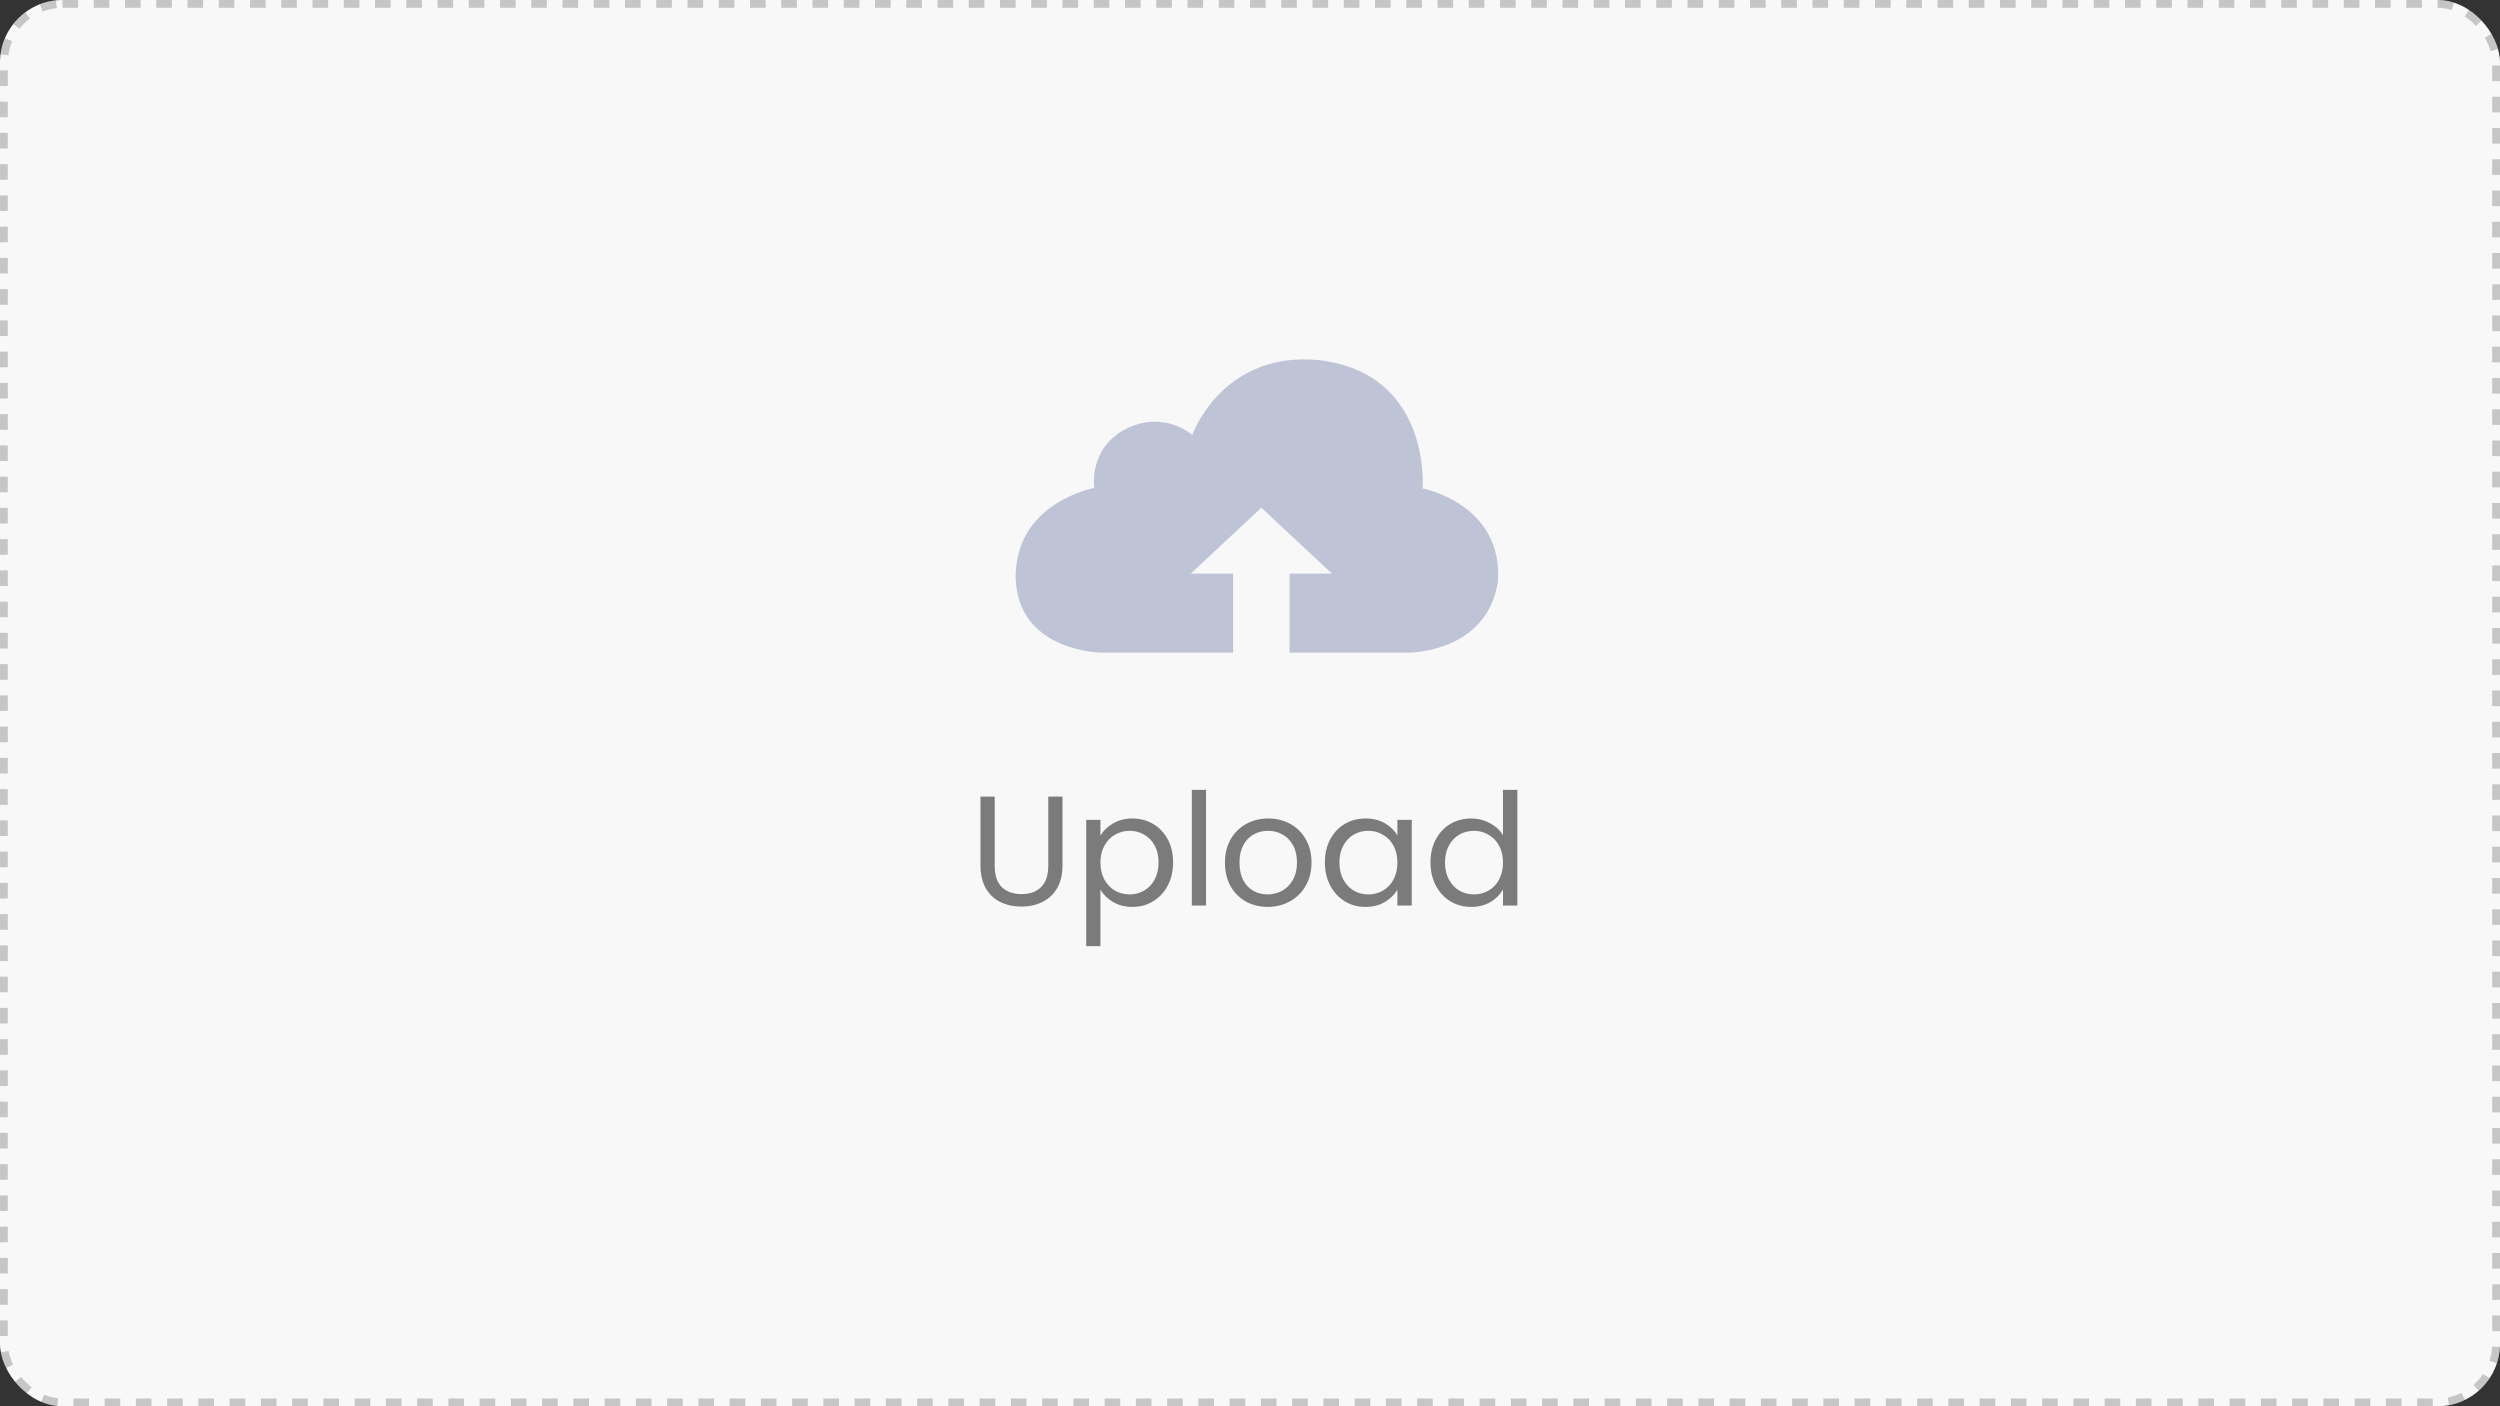 <svg width="320" height="180" viewBox="0 0 320 180" fill="none" xmlns="http://www.w3.org/2000/svg">
<rect x="0" y="0" width="320" height="180" fill="#333333" stroke="none"/>
<rect width="320" height="180" rx="8" fill="#F8F8F8"/>
<rect x="0.5" y="0.5" width="319" height="179" rx="7.5" stroke="black" stroke-opacity="0.2" stroke-dasharray="2 2"/>
<path d="M182.096 62.516C182.096 62.516 183.269 47.772 168.795 46.091C156.391 44.909 152.614 55.668 152.614 55.668C152.614 55.668 148.879 52.315 143.811 55.054C139.273 57.668 140.076 62.454 140.076 62.454C140.076 62.454 130 64.282 130 73.867C130.224 83.441 140.939 83.537 140.939 83.537H157.836V73.419H152.415L161.45 64.987L170.485 73.419H165.064V83.537H180.363C180.363 83.537 190.338 83.547 191.738 74.439C192.405 64.479 182.096 62.516 182.096 62.516Z" fill="#BEC4D5"/>
<path d="M127.32 101.964V110.784C127.32 112.024 127.62 112.944 128.22 113.544C128.833 114.144 129.68 114.444 130.76 114.444C131.827 114.444 132.66 114.144 133.26 113.544C133.873 112.944 134.18 112.024 134.18 110.784V101.964H136V110.764C136 111.924 135.767 112.904 135.3 113.704C134.833 114.491 134.2 115.078 133.4 115.464C132.613 115.851 131.727 116.044 130.74 116.044C129.753 116.044 128.86 115.851 128.06 115.464C127.273 115.078 126.647 114.491 126.18 113.704C125.727 112.904 125.5 111.924 125.5 110.764V101.964H127.32ZM140.856 106.964C141.216 106.338 141.749 105.818 142.456 105.404C143.176 104.978 144.009 104.764 144.956 104.764C145.929 104.764 146.809 104.998 147.596 105.464C148.396 105.931 149.023 106.591 149.476 107.444C149.929 108.284 150.156 109.264 150.156 110.384C150.156 111.491 149.929 112.478 149.476 113.344C149.023 114.211 148.396 114.884 147.596 115.364C146.809 115.844 145.929 116.084 144.956 116.084C144.023 116.084 143.196 115.878 142.476 115.464C141.769 115.038 141.229 114.511 140.856 113.884V121.104H139.036V104.944H140.856V106.964ZM148.296 110.384C148.296 109.558 148.129 108.838 147.796 108.224C147.463 107.611 147.009 107.144 146.436 106.824C145.876 106.504 145.256 106.344 144.576 106.344C143.909 106.344 143.289 106.511 142.716 106.844C142.156 107.164 141.703 107.638 141.356 108.264C141.023 108.878 140.856 109.591 140.856 110.404C140.856 111.231 141.023 111.958 141.356 112.584C141.703 113.198 142.156 113.671 142.716 114.004C143.289 114.324 143.909 114.484 144.576 114.484C145.256 114.484 145.876 114.324 146.436 114.004C147.009 113.671 147.463 113.198 147.796 112.584C148.129 111.958 148.296 111.224 148.296 110.384ZM154.372 101.104V115.904H152.552V101.104H154.372ZM162.254 116.084C161.227 116.084 160.294 115.851 159.454 115.384C158.627 114.918 157.974 114.258 157.494 113.404C157.027 112.538 156.794 111.538 156.794 110.404C156.794 109.284 157.034 108.298 157.514 107.444C158.007 106.578 158.674 105.918 159.514 105.464C160.354 104.998 161.294 104.764 162.334 104.764C163.374 104.764 164.314 104.998 165.154 105.464C165.994 105.918 166.654 106.571 167.134 107.424C167.627 108.278 167.874 109.271 167.874 110.404C167.874 111.538 167.62 112.538 167.114 113.404C166.62 114.258 165.947 114.918 165.094 115.384C164.24 115.851 163.294 116.084 162.254 116.084ZM162.254 114.484C162.907 114.484 163.52 114.331 164.094 114.024C164.667 113.718 165.127 113.258 165.474 112.644C165.834 112.031 166.014 111.284 166.014 110.404C166.014 109.524 165.84 108.778 165.494 108.164C165.147 107.551 164.694 107.098 164.134 106.804C163.574 106.498 162.967 106.344 162.314 106.344C161.647 106.344 161.034 106.498 160.474 106.804C159.927 107.098 159.487 107.551 159.154 108.164C158.82 108.778 158.654 109.524 158.654 110.404C158.654 111.298 158.814 112.051 159.134 112.664C159.467 113.278 159.907 113.738 160.454 114.044C161 114.338 161.6 114.484 162.254 114.484ZM169.587 110.384C169.587 109.264 169.813 108.284 170.267 107.444C170.72 106.591 171.34 105.931 172.127 105.464C172.927 104.998 173.813 104.764 174.787 104.764C175.747 104.764 176.58 104.971 177.287 105.384C177.993 105.798 178.52 106.318 178.867 106.944V104.944H180.707V115.904H178.867V113.864C178.507 114.504 177.967 115.038 177.247 115.464C176.54 115.878 175.713 116.084 174.767 116.084C173.793 116.084 172.913 115.844 172.127 115.364C171.34 114.884 170.72 114.211 170.267 113.344C169.813 112.478 169.587 111.491 169.587 110.384ZM178.867 110.404C178.867 109.578 178.7 108.858 178.367 108.244C178.033 107.631 177.58 107.164 177.007 106.844C176.447 106.511 175.827 106.344 175.147 106.344C174.467 106.344 173.847 106.504 173.287 106.824C172.727 107.144 172.28 107.611 171.947 108.224C171.613 108.838 171.447 109.558 171.447 110.384C171.447 111.224 171.613 111.958 171.947 112.584C172.28 113.198 172.727 113.671 173.287 114.004C173.847 114.324 174.467 114.484 175.147 114.484C175.827 114.484 176.447 114.324 177.007 114.004C177.58 113.671 178.033 113.198 178.367 112.584C178.7 111.958 178.867 111.231 178.867 110.404ZM183.102 110.384C183.102 109.264 183.329 108.284 183.782 107.444C184.236 106.591 184.856 105.931 185.642 105.464C186.442 104.998 187.336 104.764 188.322 104.764C189.176 104.764 189.969 104.964 190.702 105.364C191.436 105.751 191.996 106.264 192.382 106.904V101.104H194.222V115.904H192.382V113.844C192.022 114.498 191.489 115.038 190.782 115.464C190.076 115.878 189.249 116.084 188.302 116.084C187.329 116.084 186.442 115.844 185.642 115.364C184.856 114.884 184.236 114.211 183.782 113.344C183.329 112.478 183.102 111.491 183.102 110.384ZM192.382 110.404C192.382 109.578 192.216 108.858 191.882 108.244C191.549 107.631 191.096 107.164 190.522 106.844C189.962 106.511 189.342 106.344 188.662 106.344C187.982 106.344 187.362 106.504 186.802 106.824C186.242 107.144 185.796 107.611 185.462 108.224C185.129 108.838 184.962 109.558 184.962 110.384C184.962 111.224 185.129 111.958 185.462 112.584C185.796 113.198 186.242 113.671 186.802 114.004C187.362 114.324 187.982 114.484 188.662 114.484C189.342 114.484 189.962 114.324 190.522 114.004C191.096 113.671 191.549 113.198 191.882 112.584C192.216 111.958 192.382 111.231 192.382 110.404Z" fill="#7B7B7B"/>
</svg>
